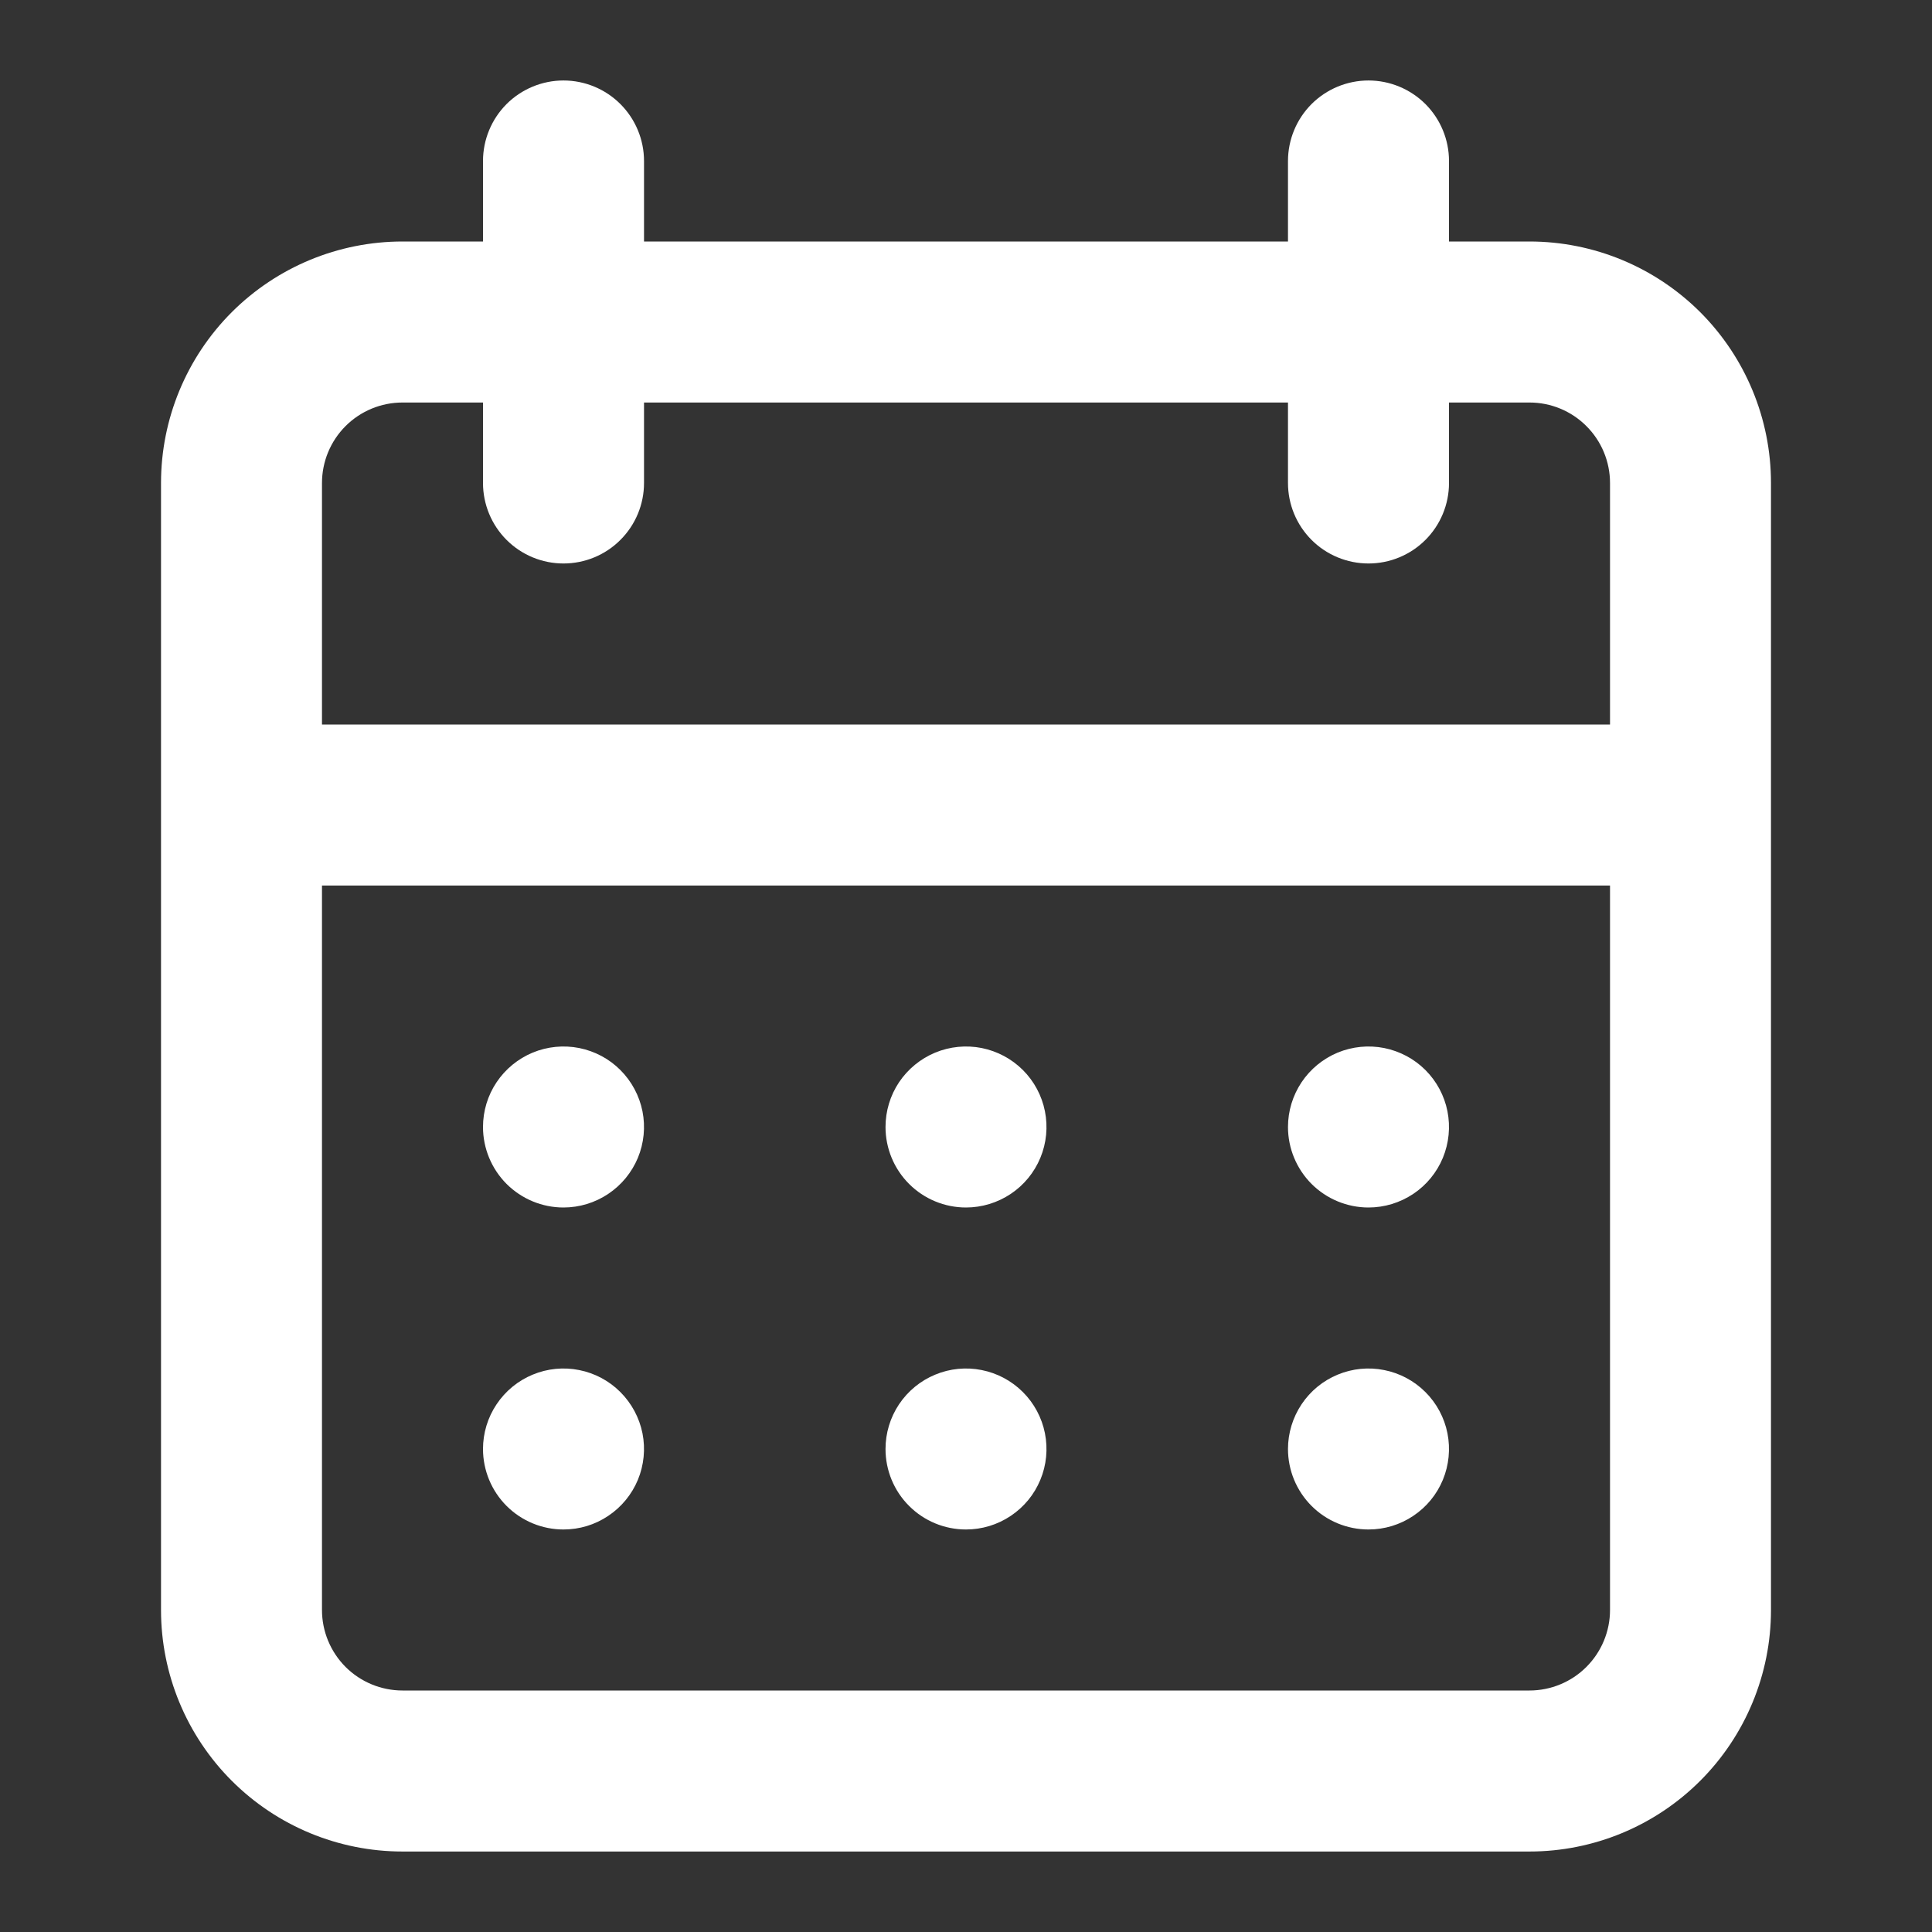 <svg width="35" height="35" viewBox="0 0 35 35" fill="none" xmlns="http://www.w3.org/2000/svg">
<rect x="0" y="0" width="35" height="35" fill="#333333" stroke="none"/>
<path d="M17.5 27.708C17.788 27.708 18.07 27.623 18.31 27.462C18.55 27.302 18.737 27.075 18.847 26.808C18.958 26.542 18.986 26.248 18.93 25.965C18.874 25.683 18.735 25.423 18.531 25.219C18.327 25.015 18.067 24.876 17.785 24.82C17.502 24.763 17.208 24.792 16.942 24.903C16.675 25.013 16.448 25.2 16.287 25.44C16.127 25.68 16.042 25.962 16.042 26.25C16.042 26.637 16.195 27.008 16.469 27.281C16.742 27.555 17.113 27.708 17.5 27.708ZM24.792 27.708C25.08 27.708 25.362 27.623 25.602 27.462C25.842 27.302 26.029 27.075 26.139 26.808C26.249 26.542 26.278 26.248 26.222 25.965C26.166 25.683 26.027 25.423 25.823 25.219C25.619 25.015 25.359 24.876 25.076 24.82C24.793 24.763 24.5 24.792 24.233 24.903C23.967 25.013 23.739 25.2 23.579 25.44C23.419 25.68 23.333 25.962 23.333 26.25C23.333 26.637 23.487 27.008 23.76 27.281C24.034 27.555 24.405 27.708 24.792 27.708ZM24.792 21.875C25.08 21.875 25.362 21.789 25.602 21.629C25.842 21.469 26.029 21.241 26.139 20.975C26.249 20.708 26.278 20.415 26.222 20.132C26.166 19.849 26.027 19.589 25.823 19.385C25.619 19.181 25.359 19.043 25.076 18.986C24.793 18.93 24.5 18.959 24.233 19.069C23.967 19.18 23.739 19.367 23.579 19.606C23.419 19.846 23.333 20.128 23.333 20.417C23.333 20.803 23.487 21.174 23.76 21.448C24.034 21.721 24.405 21.875 24.792 21.875ZM17.5 21.875C17.788 21.875 18.07 21.789 18.31 21.629C18.55 21.469 18.737 21.241 18.847 20.975C18.958 20.708 18.986 20.415 18.93 20.132C18.874 19.849 18.735 19.589 18.531 19.385C18.327 19.181 18.067 19.043 17.785 18.986C17.502 18.93 17.208 18.959 16.942 19.069C16.675 19.18 16.448 19.367 16.287 19.606C16.127 19.846 16.042 20.128 16.042 20.417C16.042 20.803 16.195 21.174 16.469 21.448C16.742 21.721 17.113 21.875 17.5 21.875ZM27.708 4.375H26.25V2.917C26.25 2.53 26.096 2.159 25.823 1.885C25.549 1.612 25.178 1.458 24.792 1.458C24.405 1.458 24.034 1.612 23.76 1.885C23.487 2.159 23.333 2.53 23.333 2.917V4.375H11.667V2.917C11.667 2.53 11.513 2.159 11.239 1.885C10.966 1.612 10.595 1.458 10.208 1.458C9.822 1.458 9.451 1.612 9.177 1.885C8.904 2.159 8.75 2.53 8.75 2.917V4.375H7.292C6.131 4.375 5.019 4.836 4.198 5.656C3.378 6.477 2.917 7.59 2.917 8.75V29.167C2.917 30.327 3.378 31.44 4.198 32.26C5.019 33.081 6.131 33.542 7.292 33.542H27.708C28.869 33.542 29.981 33.081 30.802 32.26C31.622 31.44 32.083 30.327 32.083 29.167V8.75C32.083 7.59 31.622 6.477 30.802 5.656C29.981 4.836 28.869 4.375 27.708 4.375ZM29.167 29.167C29.167 29.553 29.013 29.924 28.739 30.198C28.466 30.471 28.095 30.625 27.708 30.625H7.292C6.905 30.625 6.534 30.471 6.26 30.198C5.987 29.924 5.833 29.553 5.833 29.167V16.042H29.167V29.167ZM29.167 13.125H5.833V8.75C5.833 8.363 5.987 7.992 6.26 7.719C6.534 7.445 6.905 7.292 7.292 7.292H8.75V8.75C8.75 9.137 8.904 9.508 9.177 9.781C9.451 10.055 9.822 10.208 10.208 10.208C10.595 10.208 10.966 10.055 11.239 9.781C11.513 9.508 11.667 9.137 11.667 8.75V7.292H23.333V8.75C23.333 9.137 23.487 9.508 23.76 9.781C24.034 10.055 24.405 10.208 24.792 10.208C25.178 10.208 25.549 10.055 25.823 9.781C26.096 9.508 26.25 9.137 26.25 8.75V7.292H27.708C28.095 7.292 28.466 7.445 28.739 7.719C29.013 7.992 29.167 8.363 29.167 8.75V13.125ZM10.208 21.875C10.497 21.875 10.779 21.789 11.018 21.629C11.258 21.469 11.445 21.241 11.556 20.975C11.666 20.708 11.695 20.415 11.639 20.132C11.582 19.849 11.443 19.589 11.239 19.385C11.036 19.181 10.776 19.043 10.493 18.986C10.21 18.93 9.917 18.959 9.65 19.069C9.384 19.18 9.156 19.367 8.996 19.606C8.835 19.846 8.75 20.128 8.75 20.417C8.75 20.803 8.904 21.174 9.177 21.448C9.451 21.721 9.822 21.875 10.208 21.875ZM10.208 27.708C10.497 27.708 10.779 27.623 11.018 27.462C11.258 27.302 11.445 27.075 11.556 26.808C11.666 26.542 11.695 26.248 11.639 25.965C11.582 25.683 11.443 25.423 11.239 25.219C11.036 25.015 10.776 24.876 10.493 24.82C10.21 24.763 9.917 24.792 9.65 24.903C9.384 25.013 9.156 25.2 8.996 25.44C8.835 25.68 8.75 25.962 8.75 26.25C8.75 26.637 8.904 27.008 9.177 27.281C9.451 27.555 9.822 27.708 10.208 27.708Z" fill="white"/>
</svg>
